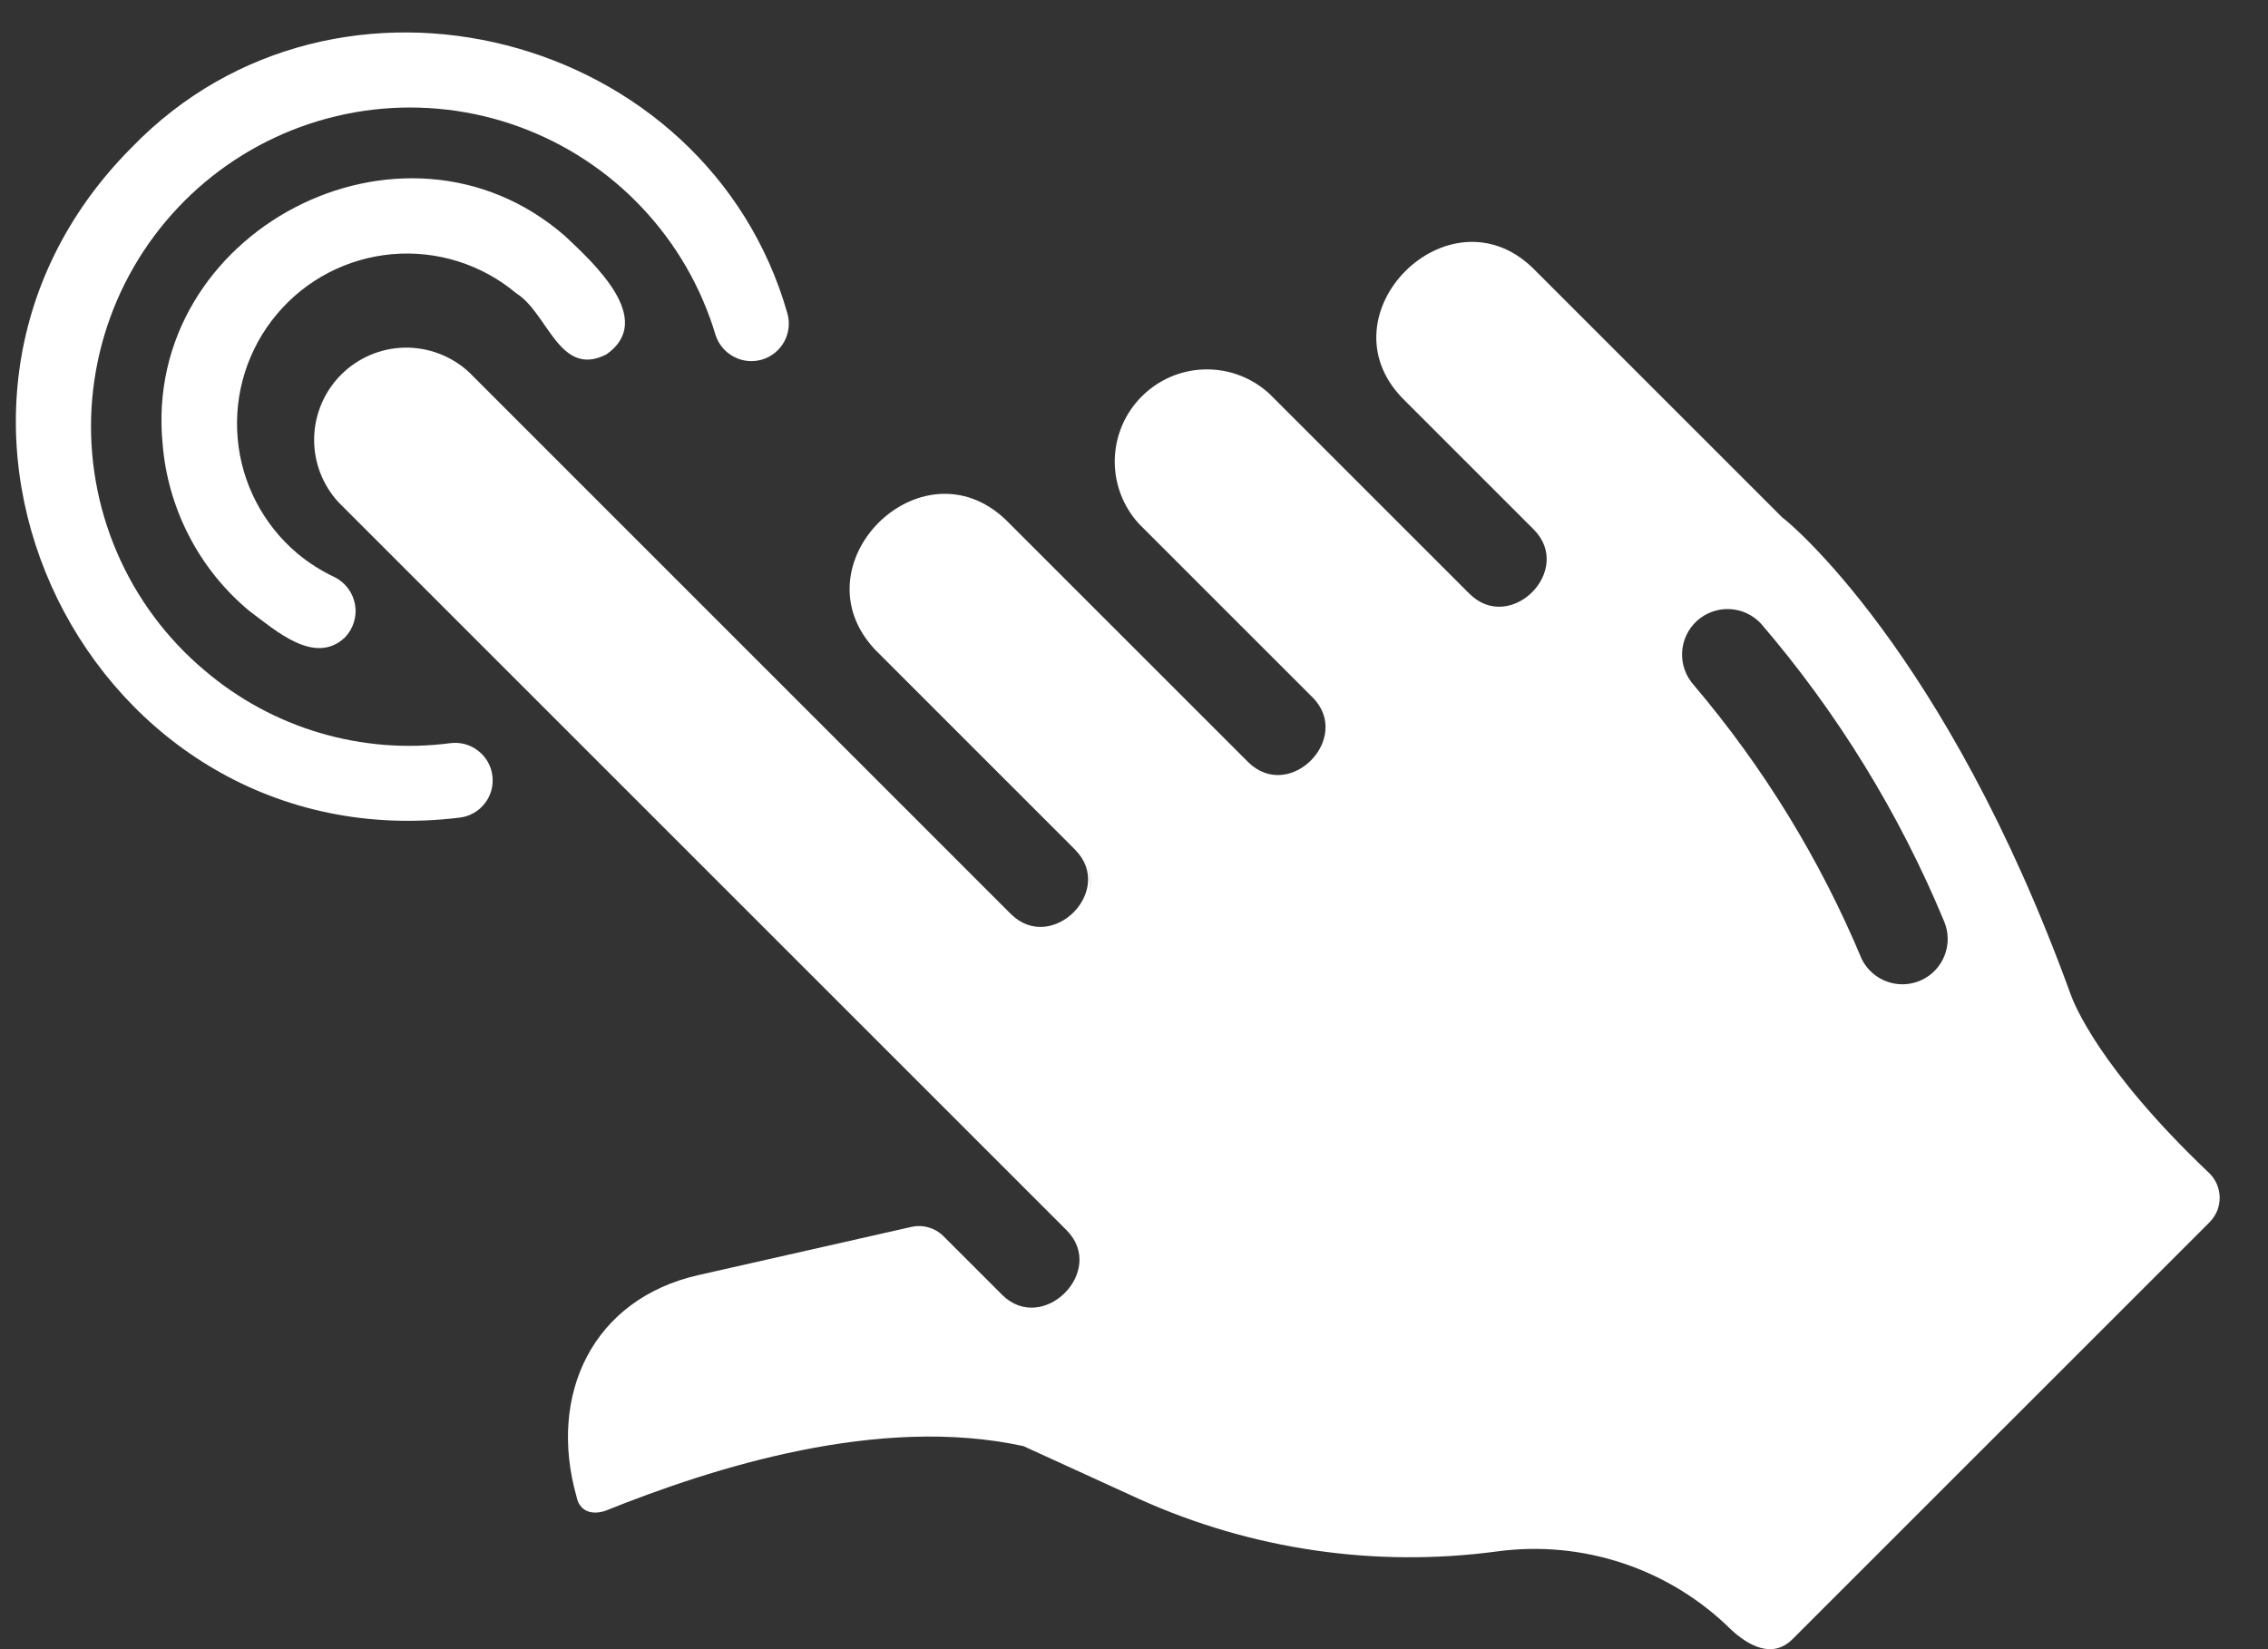 <svg width="33" height="24" viewBox="0 0 33 24" fill="none" xmlns="http://www.w3.org/2000/svg">
<rect x="0" y="0" width="33" height="24" fill="#333333" stroke="none"/>
<path d="M25.97 7.56C25.95 7.546 25.931 7.529 25.913 7.511L22.299 3.897C21.076 2.719 19.222 4.569 20.404 5.793L22.317 7.706C22.905 8.3 21.978 9.231 21.382 8.642L18.468 5.728C18.213 5.495 17.878 5.368 17.532 5.376C17.187 5.383 16.857 5.524 16.613 5.769C16.368 6.013 16.228 6.343 16.22 6.688C16.213 7.034 16.339 7.369 16.573 7.624L19.098 10.149C19.689 10.741 18.761 11.686 18.159 11.089L14.634 7.564C13.4 6.388 11.565 8.223 12.738 9.46L15.687 12.409C15.774 12.498 15.832 12.61 15.856 12.732C15.88 12.853 15.867 12.979 15.82 13.094C15.87 12.97 15.88 12.833 15.848 12.702C15.817 12.572 15.745 12.454 15.644 12.367C16.233 12.961 15.304 13.888 14.71 13.303L6.823 5.415C6.568 5.18 6.232 5.053 5.886 5.059C5.539 5.066 5.209 5.207 4.964 5.452C4.719 5.697 4.578 6.028 4.571 6.374C4.564 6.721 4.692 7.057 4.927 7.311L15.52 17.904C16.108 18.496 15.173 19.432 14.581 18.843L13.728 17.99C13.668 17.93 13.593 17.886 13.512 17.863C13.43 17.839 13.344 17.836 13.261 17.855L10.167 18.555C8.623 18.902 7.969 20.293 8.388 21.778C8.427 21.978 8.587 22.056 8.804 21.988C10.389 21.351 12.793 20.588 14.891 21.045L16.58 21.817C18.208 22.551 20.009 22.815 21.78 22.578C22.398 22.494 23.027 22.553 23.619 22.751C24.211 22.949 24.749 23.28 25.192 23.72C25.438 23.945 25.789 24.148 26.083 23.853L32.15 17.787C32.197 17.739 32.234 17.683 32.26 17.622C32.285 17.56 32.297 17.493 32.297 17.427C32.296 17.36 32.282 17.294 32.256 17.233C32.229 17.171 32.191 17.116 32.143 17.07C30.542 15.549 30.172 14.594 30.129 14.472C28.308 9.449 25.995 7.578 25.97 7.56ZM15.319 13.503C15.45 13.482 15.572 13.421 15.669 13.33C15.573 13.422 15.45 13.482 15.319 13.503ZM28.286 13.405C28.354 13.562 28.357 13.74 28.296 13.9C28.235 14.061 28.113 14.191 27.958 14.263C27.802 14.335 27.625 14.344 27.462 14.287C27.301 14.231 27.167 14.113 27.09 13.96C26.486 12.513 25.662 11.168 24.647 9.972C24.529 9.842 24.467 9.671 24.475 9.495C24.483 9.32 24.56 9.155 24.69 9.036C24.82 8.918 24.991 8.856 25.167 8.864C25.342 8.872 25.507 8.949 25.626 9.079C26.735 10.372 27.633 11.832 28.286 13.405Z" fill="white"/>
<path d="M6.693 11.898C6.837 11.88 6.967 11.805 7.055 11.69C7.144 11.576 7.183 11.431 7.164 11.287C7.146 11.143 7.071 11.013 6.956 10.925C6.842 10.836 6.697 10.797 6.553 10.815C5.917 10.899 5.27 10.848 4.654 10.666C4.039 10.484 3.468 10.175 2.98 9.759C2.426 9.294 1.989 8.706 1.703 8.042C1.417 7.378 1.29 6.656 1.332 5.934C1.375 5.212 1.585 4.51 1.947 3.884C2.309 3.258 2.812 2.725 3.416 2.328C4.02 1.931 4.709 1.68 5.427 1.596C6.145 1.512 6.873 1.597 7.552 1.844C8.232 2.092 8.844 2.494 9.34 3.02C9.837 3.546 10.203 4.18 10.411 4.873C10.454 5.01 10.549 5.124 10.676 5.191C10.802 5.259 10.95 5.273 11.088 5.233C11.225 5.192 11.341 5.098 11.41 4.973C11.479 4.847 11.496 4.699 11.457 4.561C10.287 0.461 4.899 -0.941 1.916 2.146C-1.932 6.005 1.297 12.565 6.693 11.898Z" fill="white"/>
<path d="M8.821 5.159C9.547 4.655 8.641 3.83 8.217 3.431C5.856 1.38 2.057 3.371 2.367 6.47C2.406 6.938 2.539 7.394 2.756 7.81C2.973 8.227 3.271 8.596 3.633 8.895C4.008 9.173 4.58 9.69 5.017 9.278C5.078 9.216 5.123 9.14 5.149 9.056C5.175 8.973 5.181 8.885 5.166 8.799C5.151 8.713 5.116 8.632 5.064 8.562C5.012 8.493 4.944 8.436 4.866 8.398C4.674 8.307 4.494 8.193 4.331 8.058C3.829 7.636 3.514 7.032 3.458 6.378C3.401 5.725 3.606 5.075 4.028 4.573C4.449 4.07 5.054 3.756 5.707 3.699C6.361 3.642 7.01 3.847 7.513 4.269C7.974 4.557 8.139 5.503 8.821 5.159Z" fill="white"/>
</svg>
